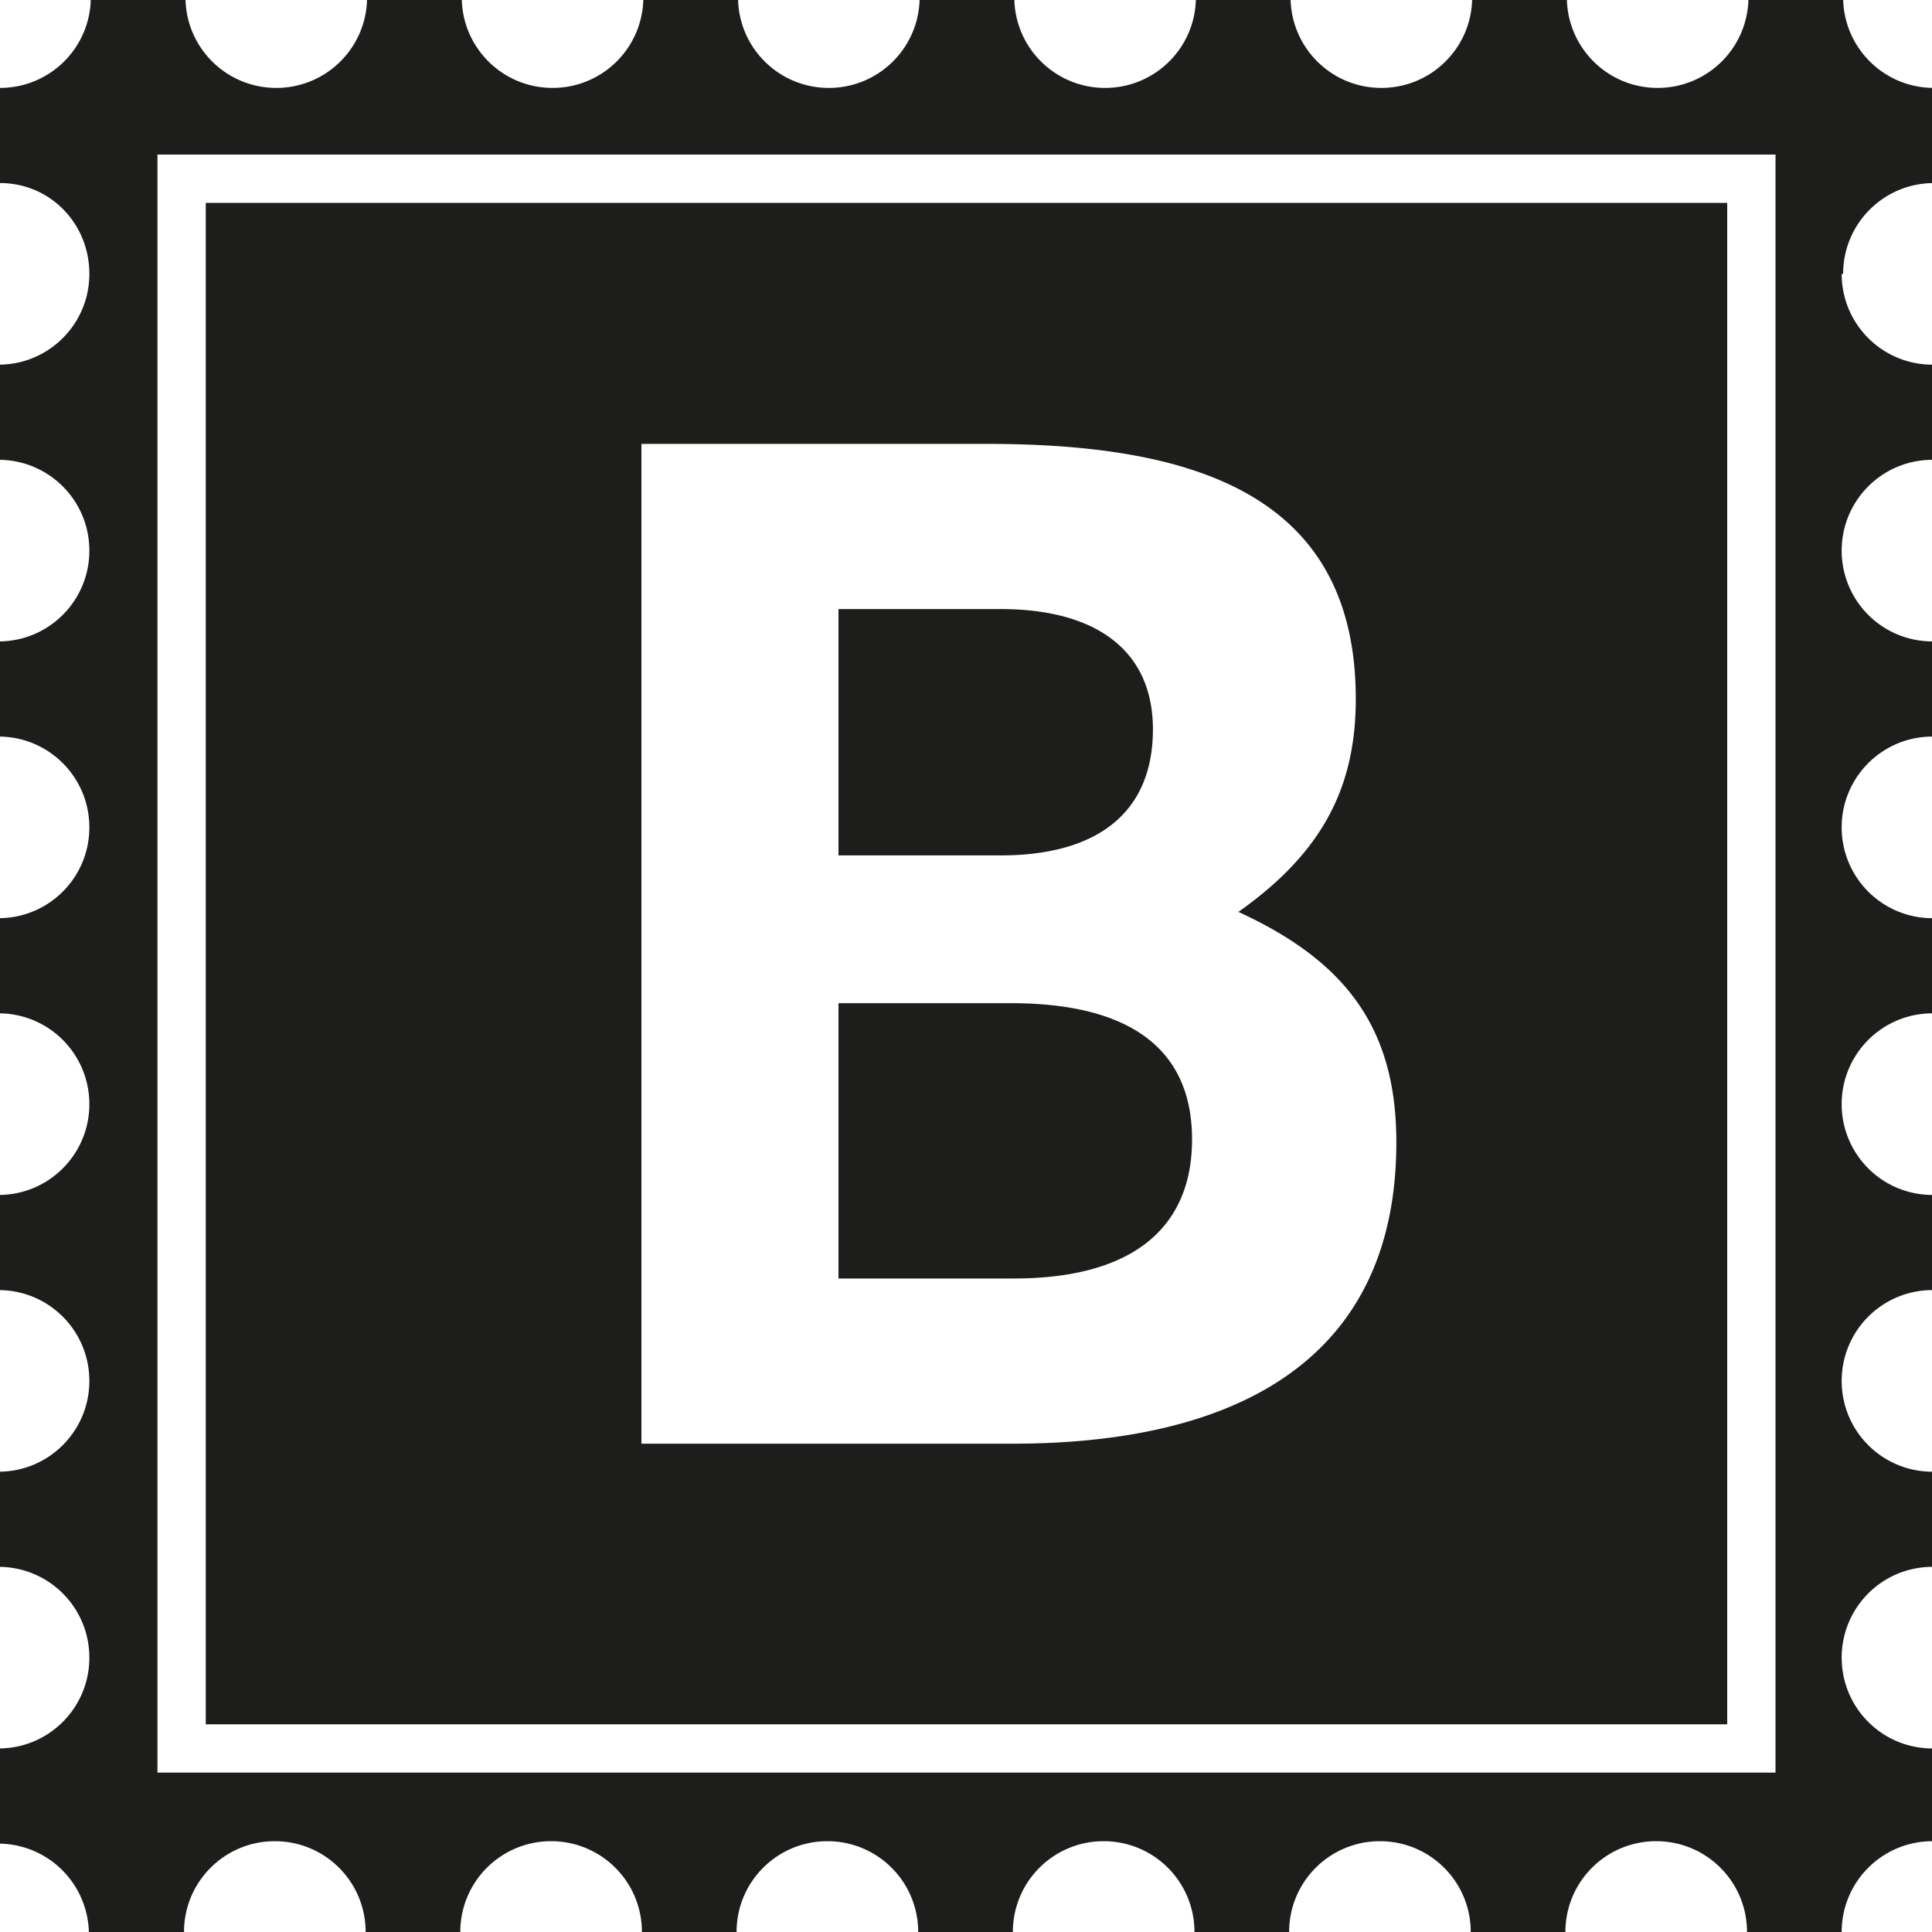 <svg viewBox="0 0 40 40" xmlns="http://www.w3.org/2000/svg">
  <path fill="#1d1d1b" d="M20.72 17.71h-3.36v-5.1h3.36c1.95 0 3.15.84 3.15 2.49 0 1.74-1.17 2.61-3.15 2.61m.21 3.06h-3.57v5.7h3.63c2.46 0 3.69-1.05 3.69-2.88s-1.23-2.82-3.75-2.82M35.76 35.7H4.26V4.2h31.5zm-6.85-12.05c0-2.37-1.05-3.75-3.27-4.77 1.74-1.23 2.43-2.58 2.43-4.41 0-4.26-3.39-5.28-7.65-5.28h-7.14v20.7h7.68c4.65 0 7.95-1.74 7.95-6.24m9.22-17.98c0 1.04.84 1.88 1.88 1.88v1.97c-1.04 0-1.88.84-1.88 1.88s.84 1.88 1.88 1.88v1.97c-1.04 0-1.88.84-1.88 1.88s.84 1.88 1.88 1.88v1.97c-1.04 0-1.88.84-1.88 1.88s.84 1.88 1.88 1.88v1.97c-1.04 0-1.88.84-1.88 1.88s.84 1.88 1.88 1.88v1.97c-1.04 0-1.88.84-1.88 1.88s.84 1.88 1.88 1.88v1.92c-1.04 0-1.88.84-1.88 1.88h-1.96c0-1.04-.84-1.88-1.88-1.88s-1.88.84-1.88 1.88h-1.96c0-1.04-.84-1.88-1.88-1.88s-1.88.84-1.88 1.88h-1.96c0-1.04-.84-1.88-1.88-1.88s-1.88.84-1.88 1.88h-1.96c0-1.04-.84-1.88-1.88-1.88s-1.88.84-1.88 1.88h-1.96c0-1.04-.84-1.88-1.88-1.88s-1.88.84-1.88 1.88H7.57c0-1.04-.84-1.88-1.88-1.88s-1.88.84-1.88 1.88H1.84a1.88 1.88 0 0 0-1.87-1.83V36.2c1.04 0 1.88-.84 1.88-1.88s-.84-1.88-1.88-1.88v-1.97c1.04 0 1.88-.84 1.88-1.88s-.84-1.88-1.88-1.88v-1.97c1.04 0 1.88-.84 1.88-1.88s-.84-1.88-1.88-1.88v-1.97c1.04 0 1.88-.84 1.88-1.88s-.84-1.88-1.88-1.88v-1.97c1.04 0 1.88-.84 1.88-1.88S1.01 9.52-.03 9.52V7.55c1.04 0 1.88-.84 1.88-1.88S1.04 3.79 0 3.79V1.82c1.04 0 1.88-.84 1.88-1.88h1.96c0 1.04.84 1.88 1.88 1.88S7.6.98 7.6-.06h1.96c0 1.04.84 1.88 1.88 1.88s1.88-.84 1.88-1.88h1.96c0 1.04.84 1.88 1.88 1.88s1.88-.84 1.88-1.88H21c0 1.04.84 1.88 1.88 1.88s1.88-.84 1.88-1.88h1.96c0 1.04.84 1.88 1.88 1.88s1.88-.84 1.88-1.88h1.96c0 1.04.84 1.88 1.88 1.88S36.2.98 36.2-.06h1.96c0 1.04.84 1.88 1.88 1.88v1.97c-1.04 0-1.88.84-1.88 1.88ZM36.76 3.2H3.26v33.5h33.5z"/>
</svg>
